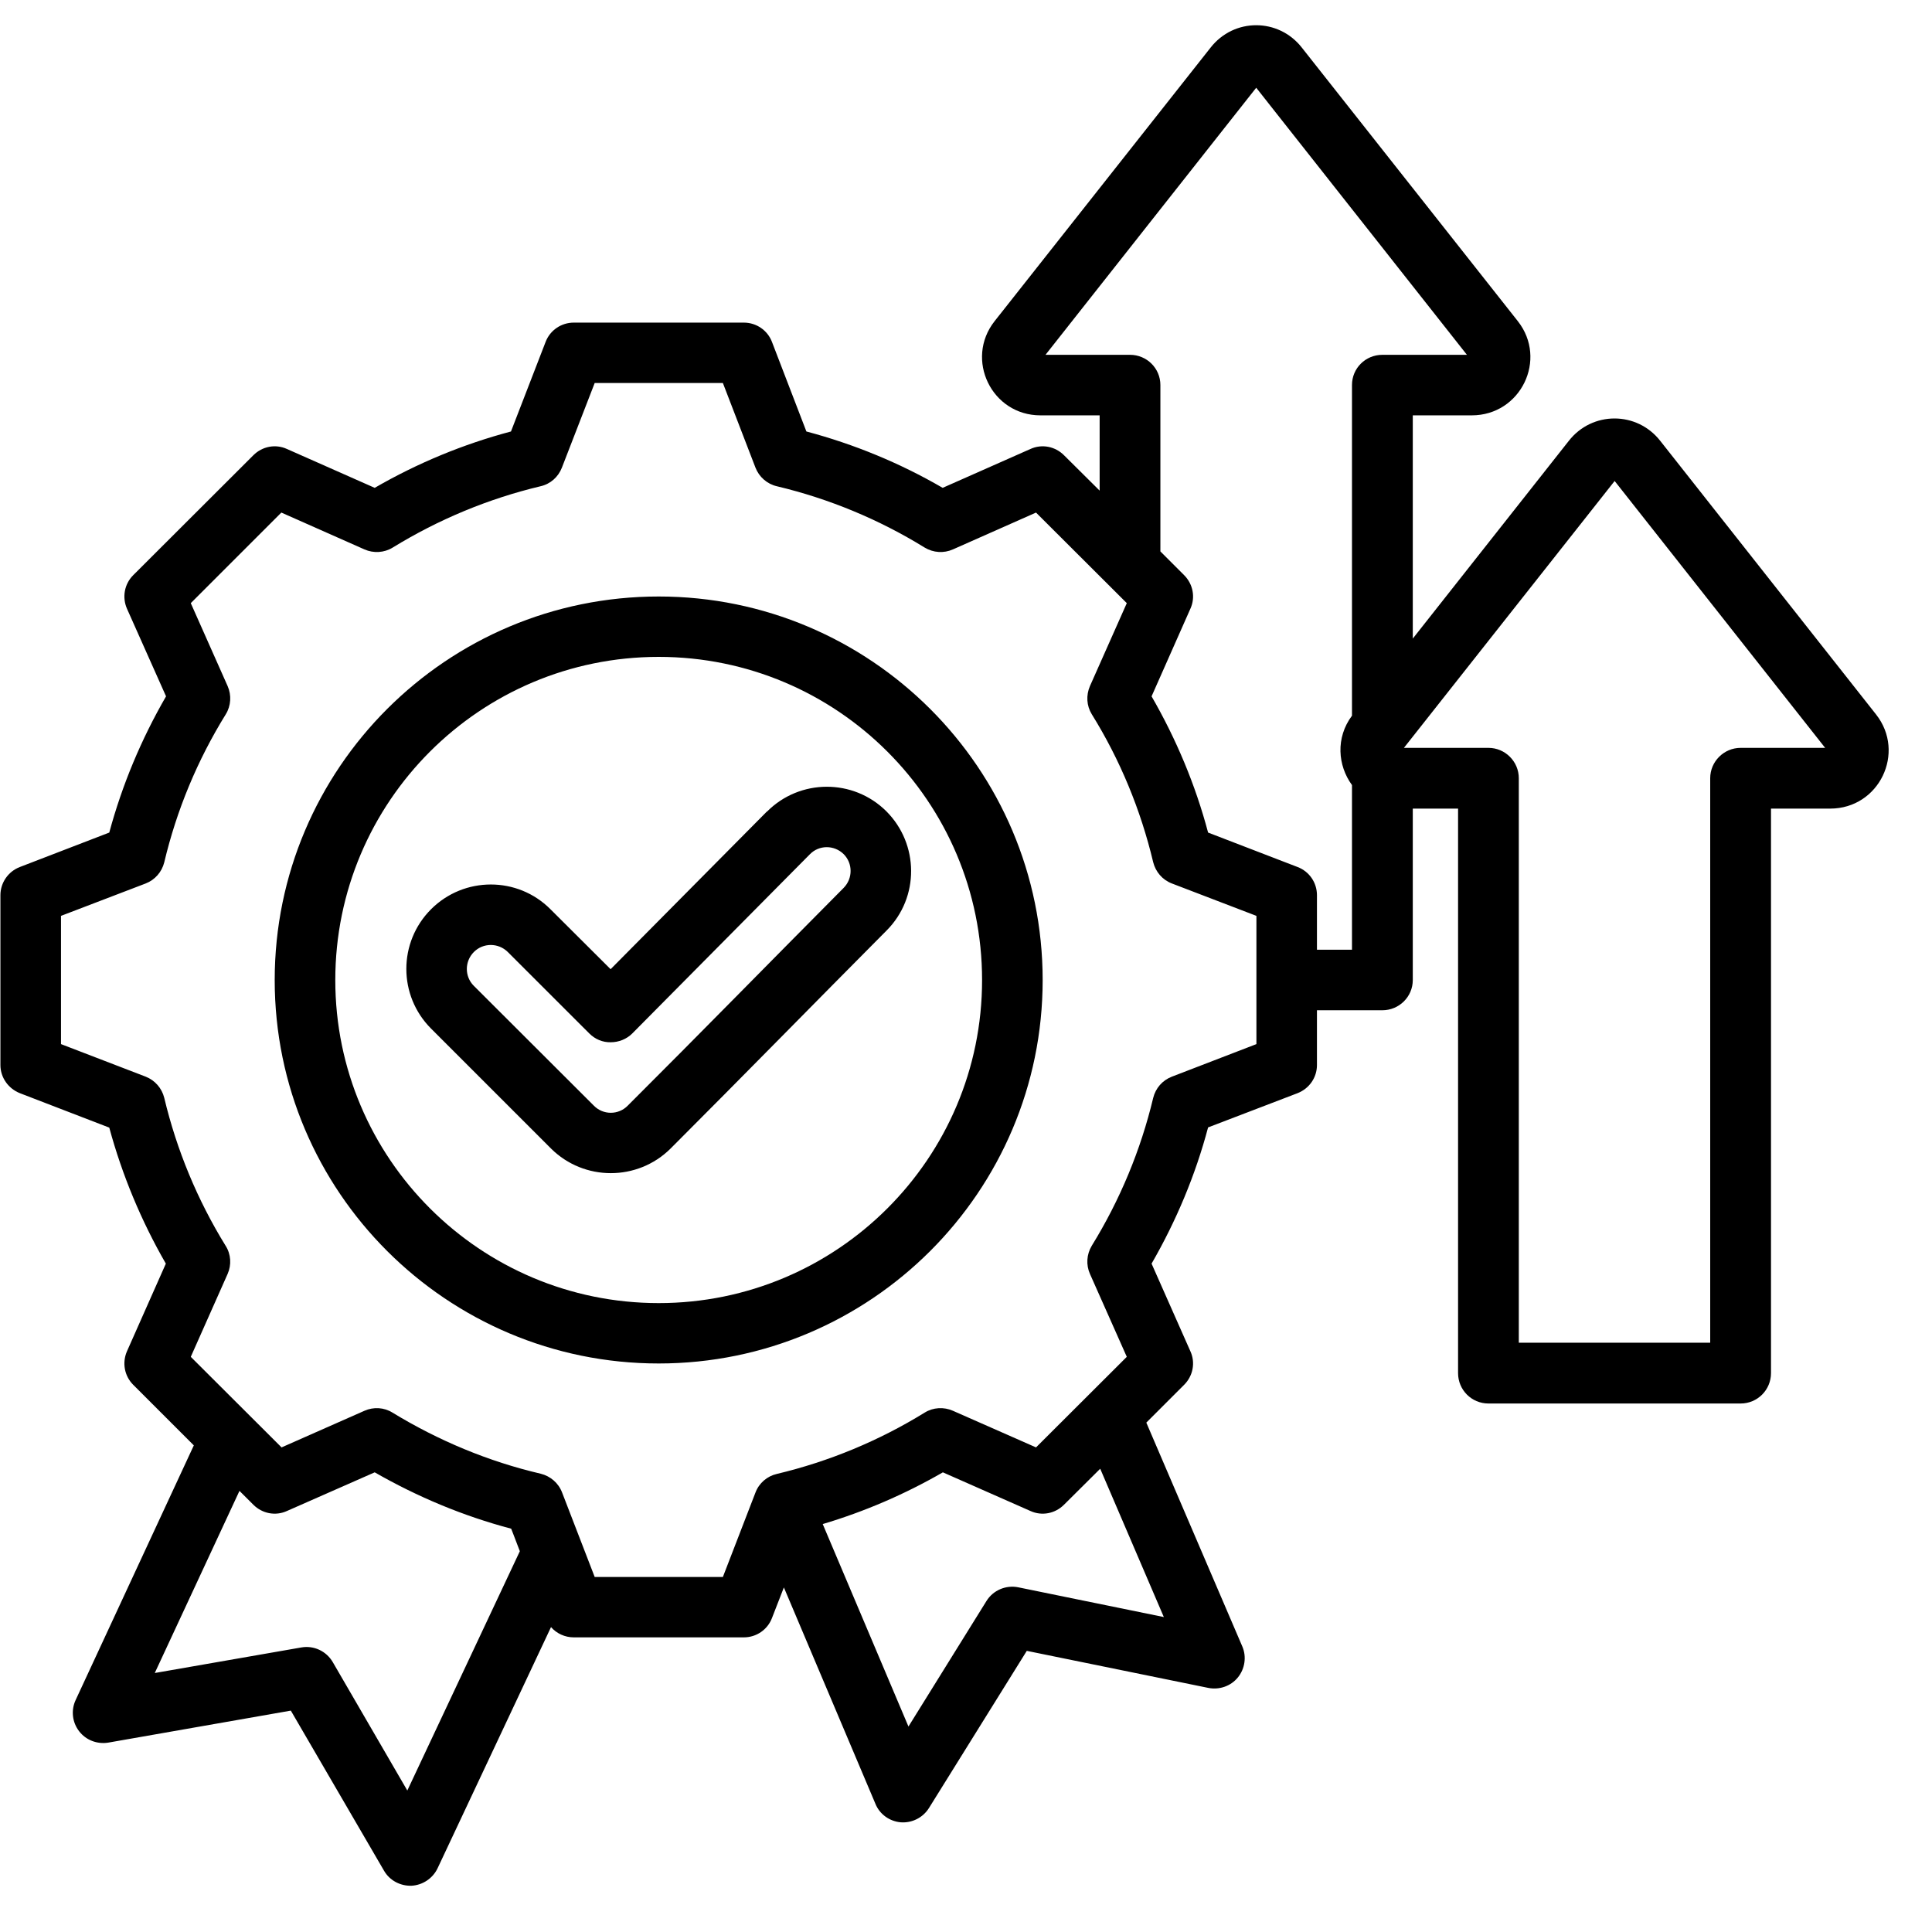 <svg xmlns="http://www.w3.org/2000/svg" xmlns:xlink="http://www.w3.org/1999/xlink" width="50" zoomAndPan="magnify" viewBox="0 0 37.5 37.5" height="50" preserveAspectRatio="xMidYMid meet" version="1.0"><defs><clipPath id="85533ffb42"><path d="M 0 0.348 L 37 0.348 L 37 36.613 L 0 36.613 Z M 0 0.348 " clip-rule="nonzero"/></clipPath></defs><g clip-path="url(#85533ffb42)"><path fill="#000000" d="M 3.762 28.055 L 2.586 26.879 C 2.414 26.707 2.367 26.449 2.465 26.227 C 2.465 26.227 3.219 24.527 3.219 24.527 C 2.742 23.699 2.371 22.809 2.121 21.887 L 0.387 21.219 C 0.16 21.129 0.008 20.914 0.008 20.672 L 0.008 17.375 C 0.008 17.133 0.16 16.914 0.387 16.828 C 0.387 16.828 2.121 16.16 2.121 16.16 C 2.371 15.234 2.742 14.348 3.223 13.516 L 2.465 11.816 C 2.367 11.594 2.414 11.336 2.586 11.164 L 4.918 8.836 C 5.09 8.664 5.348 8.613 5.57 8.715 C 5.57 8.715 7.273 9.469 7.273 9.469 C 8.105 8.988 8.992 8.621 9.918 8.375 L 10.59 6.637 C 10.676 6.41 10.895 6.262 11.137 6.262 L 14.438 6.262 C 14.68 6.262 14.898 6.41 14.984 6.637 L 15.652 8.375 C 16.578 8.621 17.469 8.988 18.297 9.469 L 20 8.715 C 20.223 8.613 20.48 8.664 20.652 8.836 L 21.344 9.523 C 21.344 8.797 21.344 8.062 21.344 8.062 L 20.195 8.062 C 19.246 8.062 18.723 6.973 19.305 6.234 C 19.305 6.234 23.496 0.926 23.496 0.926 C 23.949 0.344 24.816 0.344 25.27 0.926 L 29.461 6.234 C 30.043 6.973 29.52 8.062 28.566 8.062 L 27.422 8.062 L 27.422 12.395 C 28.66 10.824 30.449 8.559 30.449 8.559 C 30.902 7.977 31.773 7.977 32.227 8.559 L 36.414 13.867 C 36.996 14.605 36.477 15.695 35.523 15.695 L 34.375 15.695 L 34.375 26.652 C 34.375 26.977 34.113 27.242 33.785 27.242 L 28.891 27.242 C 28.562 27.242 28.301 26.977 28.301 26.652 C 28.301 26.652 28.301 18.047 28.301 15.695 L 27.422 15.695 L 27.422 19.023 C 27.422 19.348 27.156 19.609 26.832 19.609 L 25.562 19.609 L 25.562 20.672 C 25.562 20.914 25.414 21.129 25.184 21.219 C 25.184 21.219 23.449 21.883 23.449 21.883 C 23.203 22.809 22.832 23.695 22.352 24.527 L 23.105 26.227 C 23.207 26.449 23.156 26.707 22.984 26.879 L 22.25 27.613 L 24.113 31.957 C 24.199 32.156 24.164 32.391 24.027 32.559 C 23.891 32.727 23.668 32.805 23.453 32.762 C 23.453 32.762 19.93 32.043 19.93 32.043 L 18.031 35.094 C 17.914 35.281 17.703 35.387 17.484 35.371 C 17.266 35.352 17.074 35.215 16.992 35.012 L 15.215 30.812 L 14.984 31.406 C 14.898 31.633 14.68 31.781 14.438 31.781 L 11.137 31.781 C 10.965 31.781 10.805 31.707 10.695 31.582 L 8.492 36.266 C 8.398 36.461 8.203 36.59 7.988 36.602 C 7.77 36.609 7.562 36.5 7.453 36.309 C 7.453 36.309 5.645 33.203 5.645 33.203 L 2.102 33.824 C 1.887 33.859 1.668 33.777 1.535 33.602 C 1.402 33.43 1.375 33.195 1.469 32.996 Z M 22.523 10.703 L 22.984 11.164 C 23.156 11.336 23.207 11.594 23.105 11.816 C 23.105 11.816 22.352 13.516 22.352 13.516 C 22.832 14.348 23.203 15.234 23.449 16.16 L 25.184 16.828 C 25.414 16.914 25.562 17.133 25.562 17.375 L 25.562 18.434 C 25.895 18.434 26.242 18.434 26.242 18.434 L 26.242 15.238 C 25.965 14.859 25.922 14.32 26.242 13.891 L 26.242 7.473 C 26.242 7.148 26.504 6.887 26.832 6.887 L 28.473 6.887 L 24.383 1.703 L 20.293 6.887 L 21.934 6.887 C 22.258 6.887 22.523 7.148 22.523 7.473 Z M 21.355 28.508 L 20.652 29.207 C 20.48 29.379 20.223 29.43 20 29.328 C 20 29.328 18.301 28.578 18.301 28.578 C 17.562 29.004 16.781 29.34 15.969 29.582 L 17.633 33.512 L 19.148 31.074 C 19.277 30.867 19.523 30.762 19.762 30.809 L 22.59 31.387 Z M 10.09 30.109 C 9.996 29.859 9.922 29.672 9.922 29.672 C 8.992 29.426 8.105 29.055 7.273 28.578 L 5.57 29.328 C 5.348 29.43 5.09 29.379 4.918 29.207 L 4.648 28.938 L 3.004 32.473 L 5.848 31.977 C 6.09 31.934 6.332 32.047 6.457 32.258 C 6.457 32.258 7.906 34.754 7.906 34.754 Z M 14.664 9.078 L 14.031 7.434 C 14.031 7.434 11.543 7.434 11.543 7.434 L 10.906 9.078 C 10.836 9.258 10.684 9.395 10.492 9.438 C 9.477 9.68 8.512 10.082 7.621 10.629 C 7.457 10.73 7.25 10.742 7.074 10.664 L 5.461 9.949 L 3.703 11.707 L 4.418 13.316 C 4.496 13.492 4.484 13.699 4.383 13.863 C 3.832 14.754 3.43 15.719 3.188 16.738 C 3.141 16.926 3.008 17.078 2.828 17.148 L 1.184 17.777 C 1.184 17.777 1.184 20.266 1.184 20.266 L 2.828 20.898 C 3.008 20.969 3.141 21.121 3.188 21.309 C 3.43 22.324 3.832 23.293 4.379 24.18 C 4.484 24.344 4.496 24.551 4.418 24.727 C 4.418 24.727 3.703 26.336 3.703 26.336 L 5.465 28.094 L 7.074 27.383 C 7.25 27.305 7.453 27.316 7.617 27.418 C 8.508 27.961 9.477 28.367 10.496 28.605 C 10.684 28.652 10.84 28.785 10.91 28.969 L 11.543 30.609 C 11.543 30.609 14.031 30.609 14.031 30.609 L 14.664 28.969 C 14.734 28.785 14.891 28.652 15.078 28.609 C 16.094 28.367 17.062 27.965 17.949 27.418 C 18.113 27.316 18.32 27.305 18.496 27.383 L 20.109 28.094 L 21.871 26.336 L 21.156 24.727 C 21.078 24.551 21.09 24.348 21.191 24.18 C 21.738 23.293 22.141 22.324 22.383 21.312 C 22.43 21.121 22.562 20.969 22.746 20.898 L 24.387 20.266 C 24.387 20.266 24.387 17.777 24.387 17.777 L 22.746 17.148 C 22.562 17.078 22.43 16.922 22.383 16.734 C 22.141 15.719 21.742 14.75 21.191 13.863 C 21.09 13.699 21.078 13.496 21.156 13.316 C 21.156 13.316 21.871 11.707 21.871 11.707 L 20.109 9.949 L 18.496 10.664 C 18.32 10.742 18.117 10.73 17.949 10.629 C 17.062 10.082 16.094 9.68 15.078 9.438 C 14.891 9.395 14.734 9.258 14.664 9.078 Z M 12.785 11.578 C 16.898 11.578 20.238 14.914 20.238 19.023 C 20.238 23.129 16.898 26.465 12.785 26.465 C 8.672 26.465 5.332 23.129 5.332 19.023 C 5.332 14.914 8.672 11.578 12.785 11.578 Z M 12.785 12.75 C 9.32 12.75 6.508 15.559 6.508 19.023 C 6.508 22.484 9.32 25.293 12.785 25.293 C 16.25 25.293 19.062 22.484 19.062 19.023 C 19.062 15.559 16.25 12.75 12.785 12.75 Z M 11.852 18.812 L 14.883 15.754 L 14.887 15.754 C 15.523 15.113 16.562 15.109 17.203 15.746 C 17.84 16.383 17.848 17.418 17.211 18.059 C 15.809 19.469 14.422 20.887 13.016 22.293 C 12.375 22.93 11.336 22.93 10.695 22.293 L 8.367 19.965 C 7.727 19.324 7.727 18.289 8.367 17.648 C 9.008 17.008 10.047 17.008 10.684 17.648 Z M 11.438 20.059 L 9.855 18.477 C 9.672 18.297 9.379 18.297 9.199 18.477 C 9.016 18.66 9.016 18.953 9.195 19.133 L 11.527 21.461 C 11.707 21.645 12.004 21.645 12.184 21.461 C 13.59 20.059 14.977 18.641 16.375 17.234 C 16.555 17.051 16.555 16.758 16.375 16.578 C 16.191 16.398 15.898 16.398 15.719 16.582 L 12.273 20.059 C 12.164 20.168 12.012 20.23 11.855 20.23 C 11.699 20.234 11.551 20.172 11.438 20.059 Z M 27.25 14.516 L 28.891 14.516 C 29.215 14.516 29.48 14.781 29.48 15.105 C 29.48 15.105 29.48 26.062 29.48 26.062 L 33.195 26.062 L 33.195 15.105 C 33.195 14.781 33.461 14.516 33.785 14.516 L 35.426 14.516 L 31.34 9.336 Z M 27.25 14.516 " fill-opacity="1" fill-rule="evenodd"/></g></svg>